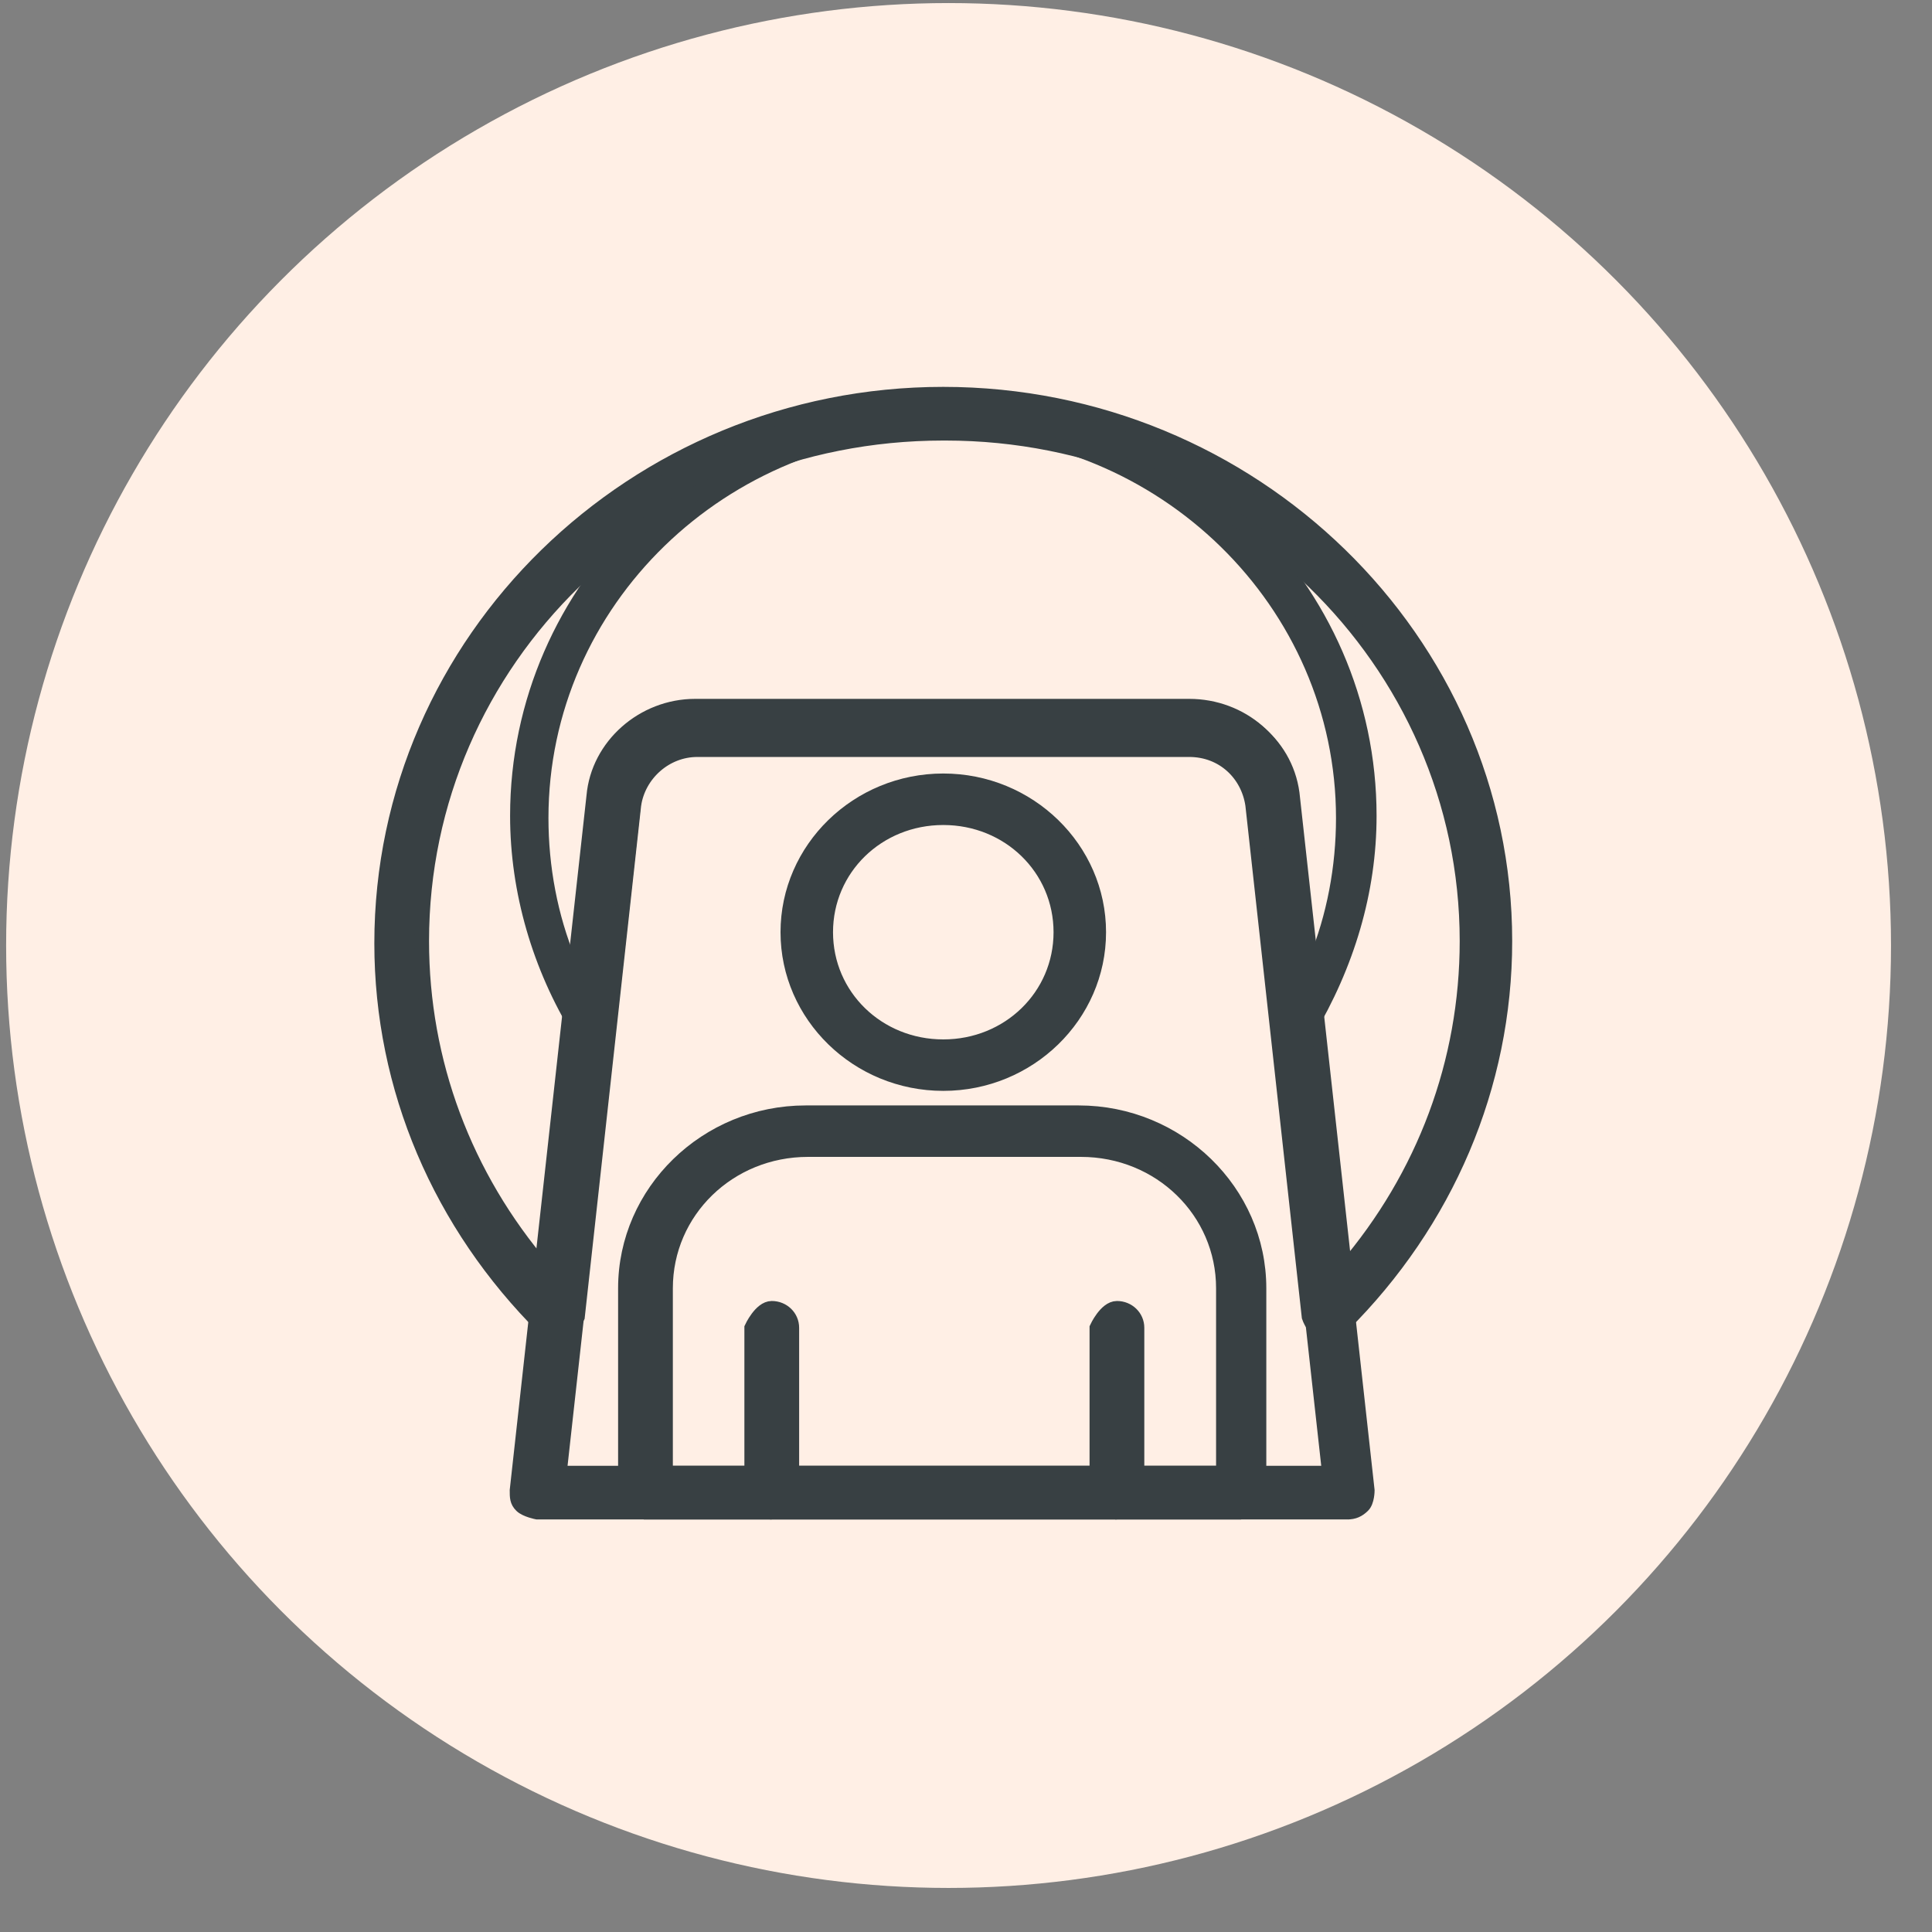 <svg width="41" height="41" viewBox="0 0 41 41" fill="none" xmlns="http://www.w3.org/2000/svg">
<rect x="0" y="0" width="41" height="41" fill="#808080" stroke="none"/>
<circle cx="20.13" cy="20.065" r="20" fill="#FFEFE5"/>
<path d="M16.378 32.096C16.378 32.096 15.947 31.909 15.947 31.676V28.178C15.947 28.178 16.139 27.759 16.378 27.759C16.618 27.759 16.809 27.945 16.809 28.178V31.676C16.809 31.676 16.618 32.096 16.378 32.096Z" fill="#384043" stroke="#384043" stroke-width="0.3" stroke-miterlimit="10"/>
<path d="M23.703 32.096C23.703 32.096 23.272 31.909 23.272 31.676V28.178C23.272 28.178 23.464 27.759 23.703 27.759C23.943 27.759 24.134 27.945 24.134 28.178V31.676C24.134 31.676 23.943 32.096 23.703 32.096Z" fill="#384043" stroke="#384043" stroke-width="0.3" stroke-miterlimit="10"/>
<path d="M20.018 23C18.198 23 16.714 21.555 16.714 19.783C16.714 18.011 18.198 16.565 20.018 16.565C21.838 16.565 23.322 18.011 23.322 19.783C23.322 21.555 21.838 23 20.018 23ZM20.018 17.358C18.629 17.358 17.528 18.43 17.528 19.783C17.528 21.135 18.629 22.208 20.018 22.208C21.407 22.208 22.508 21.135 22.508 19.783C22.508 18.43 21.407 17.358 20.018 17.358Z" fill="#384043" stroke="#384043" stroke-width="0.3" stroke-miterlimit="10"/>
<path d="M26.34 32.096H13.698C13.698 32.096 13.267 31.909 13.267 31.676V27.339C13.267 25.287 14.991 23.609 17.098 23.609H22.892C24.999 23.609 26.723 25.287 26.723 27.339V31.676C26.723 31.676 26.531 32.096 26.292 32.096H26.34ZM14.129 31.256H25.957V27.339C25.957 25.707 24.616 24.401 22.94 24.401H17.146C15.47 24.401 14.129 25.707 14.129 27.339V31.256Z" fill="#384043" stroke="#384043" stroke-width="0.3" stroke-miterlimit="10"/>
<path d="M28.637 32.095H11.399C11.399 32.095 11.159 32.049 11.063 31.955C10.967 31.862 10.967 31.769 10.967 31.629L12.596 16.893C12.691 15.821 13.649 14.981 14.751 14.981H25.238C26.339 14.981 27.297 15.774 27.392 16.893L29.021 31.629C29.021 31.629 29.021 31.862 28.925 31.955C28.829 32.049 28.733 32.095 28.59 32.095H28.637ZM11.925 31.256H28.206L26.626 16.986C26.53 16.334 26.004 15.821 25.285 15.821H14.798C14.128 15.821 13.553 16.334 13.458 16.986L11.877 31.256H11.925Z" fill="#384043" stroke="#384043" stroke-width="0.3" stroke-miterlimit="10"/>
<path d="M27.537 22.163C27.537 22.163 27.489 22.163 27.442 22.163C27.25 22.163 27.154 21.976 27.106 21.79L26.58 16.987C26.484 16.334 25.957 15.821 25.239 15.821H14.8C14.129 15.821 13.555 16.334 13.459 16.987H13.028H13.459L12.932 21.79C12.932 21.79 12.789 22.116 12.597 22.163C12.405 22.163 12.262 22.163 12.166 21.976C11.304 20.577 10.825 18.945 10.825 17.313C10.825 12.37 14.943 8.36 20.019 8.36C25.095 8.36 29.213 12.37 29.213 17.313C29.213 18.945 28.735 20.531 27.873 21.976C27.777 22.116 27.681 22.163 27.489 22.163H27.537ZM20.019 9.199C15.422 9.199 11.639 12.836 11.639 17.36C11.639 18.386 11.831 19.412 12.214 20.344L12.597 16.94C12.693 15.867 13.65 15.028 14.752 15.028H25.239C26.34 15.028 27.298 15.821 27.394 16.94L27.777 20.344C28.16 19.412 28.352 18.386 28.352 17.36C28.352 12.883 24.616 9.199 19.971 9.199H20.019Z" fill="#384043"/>
<path d="M28.206 28.272C28.206 28.272 28.11 28.272 28.062 28.272C27.918 28.225 27.823 28.085 27.775 27.945L26.578 17.08C26.482 16.427 25.955 15.914 25.237 15.914H14.797C14.127 15.914 13.553 16.427 13.457 17.08L12.26 27.945C12.26 27.945 12.116 28.225 11.972 28.272C11.829 28.318 11.637 28.272 11.541 28.178C9.339 25.987 8.094 23.096 8.094 20.018C8.094 13.582 13.457 8.36 20.017 8.36C26.578 8.36 31.941 13.582 31.941 19.971C31.941 23.049 30.696 25.94 28.493 28.132C28.397 28.225 28.301 28.272 28.206 28.272ZM20.017 9.199C13.888 9.199 8.955 14.002 8.955 19.971C8.955 22.536 9.865 24.961 11.541 26.919L12.643 16.94C12.738 15.867 13.696 15.028 14.797 15.028H25.285C26.386 15.028 27.344 15.821 27.439 16.94L28.541 26.919C30.217 24.961 31.127 22.536 31.127 19.971C31.127 14.002 26.146 9.199 20.065 9.199H20.017Z" fill="#384043" stroke="#384043" stroke-width="0.3" stroke-miterlimit="10"/>
</svg>

